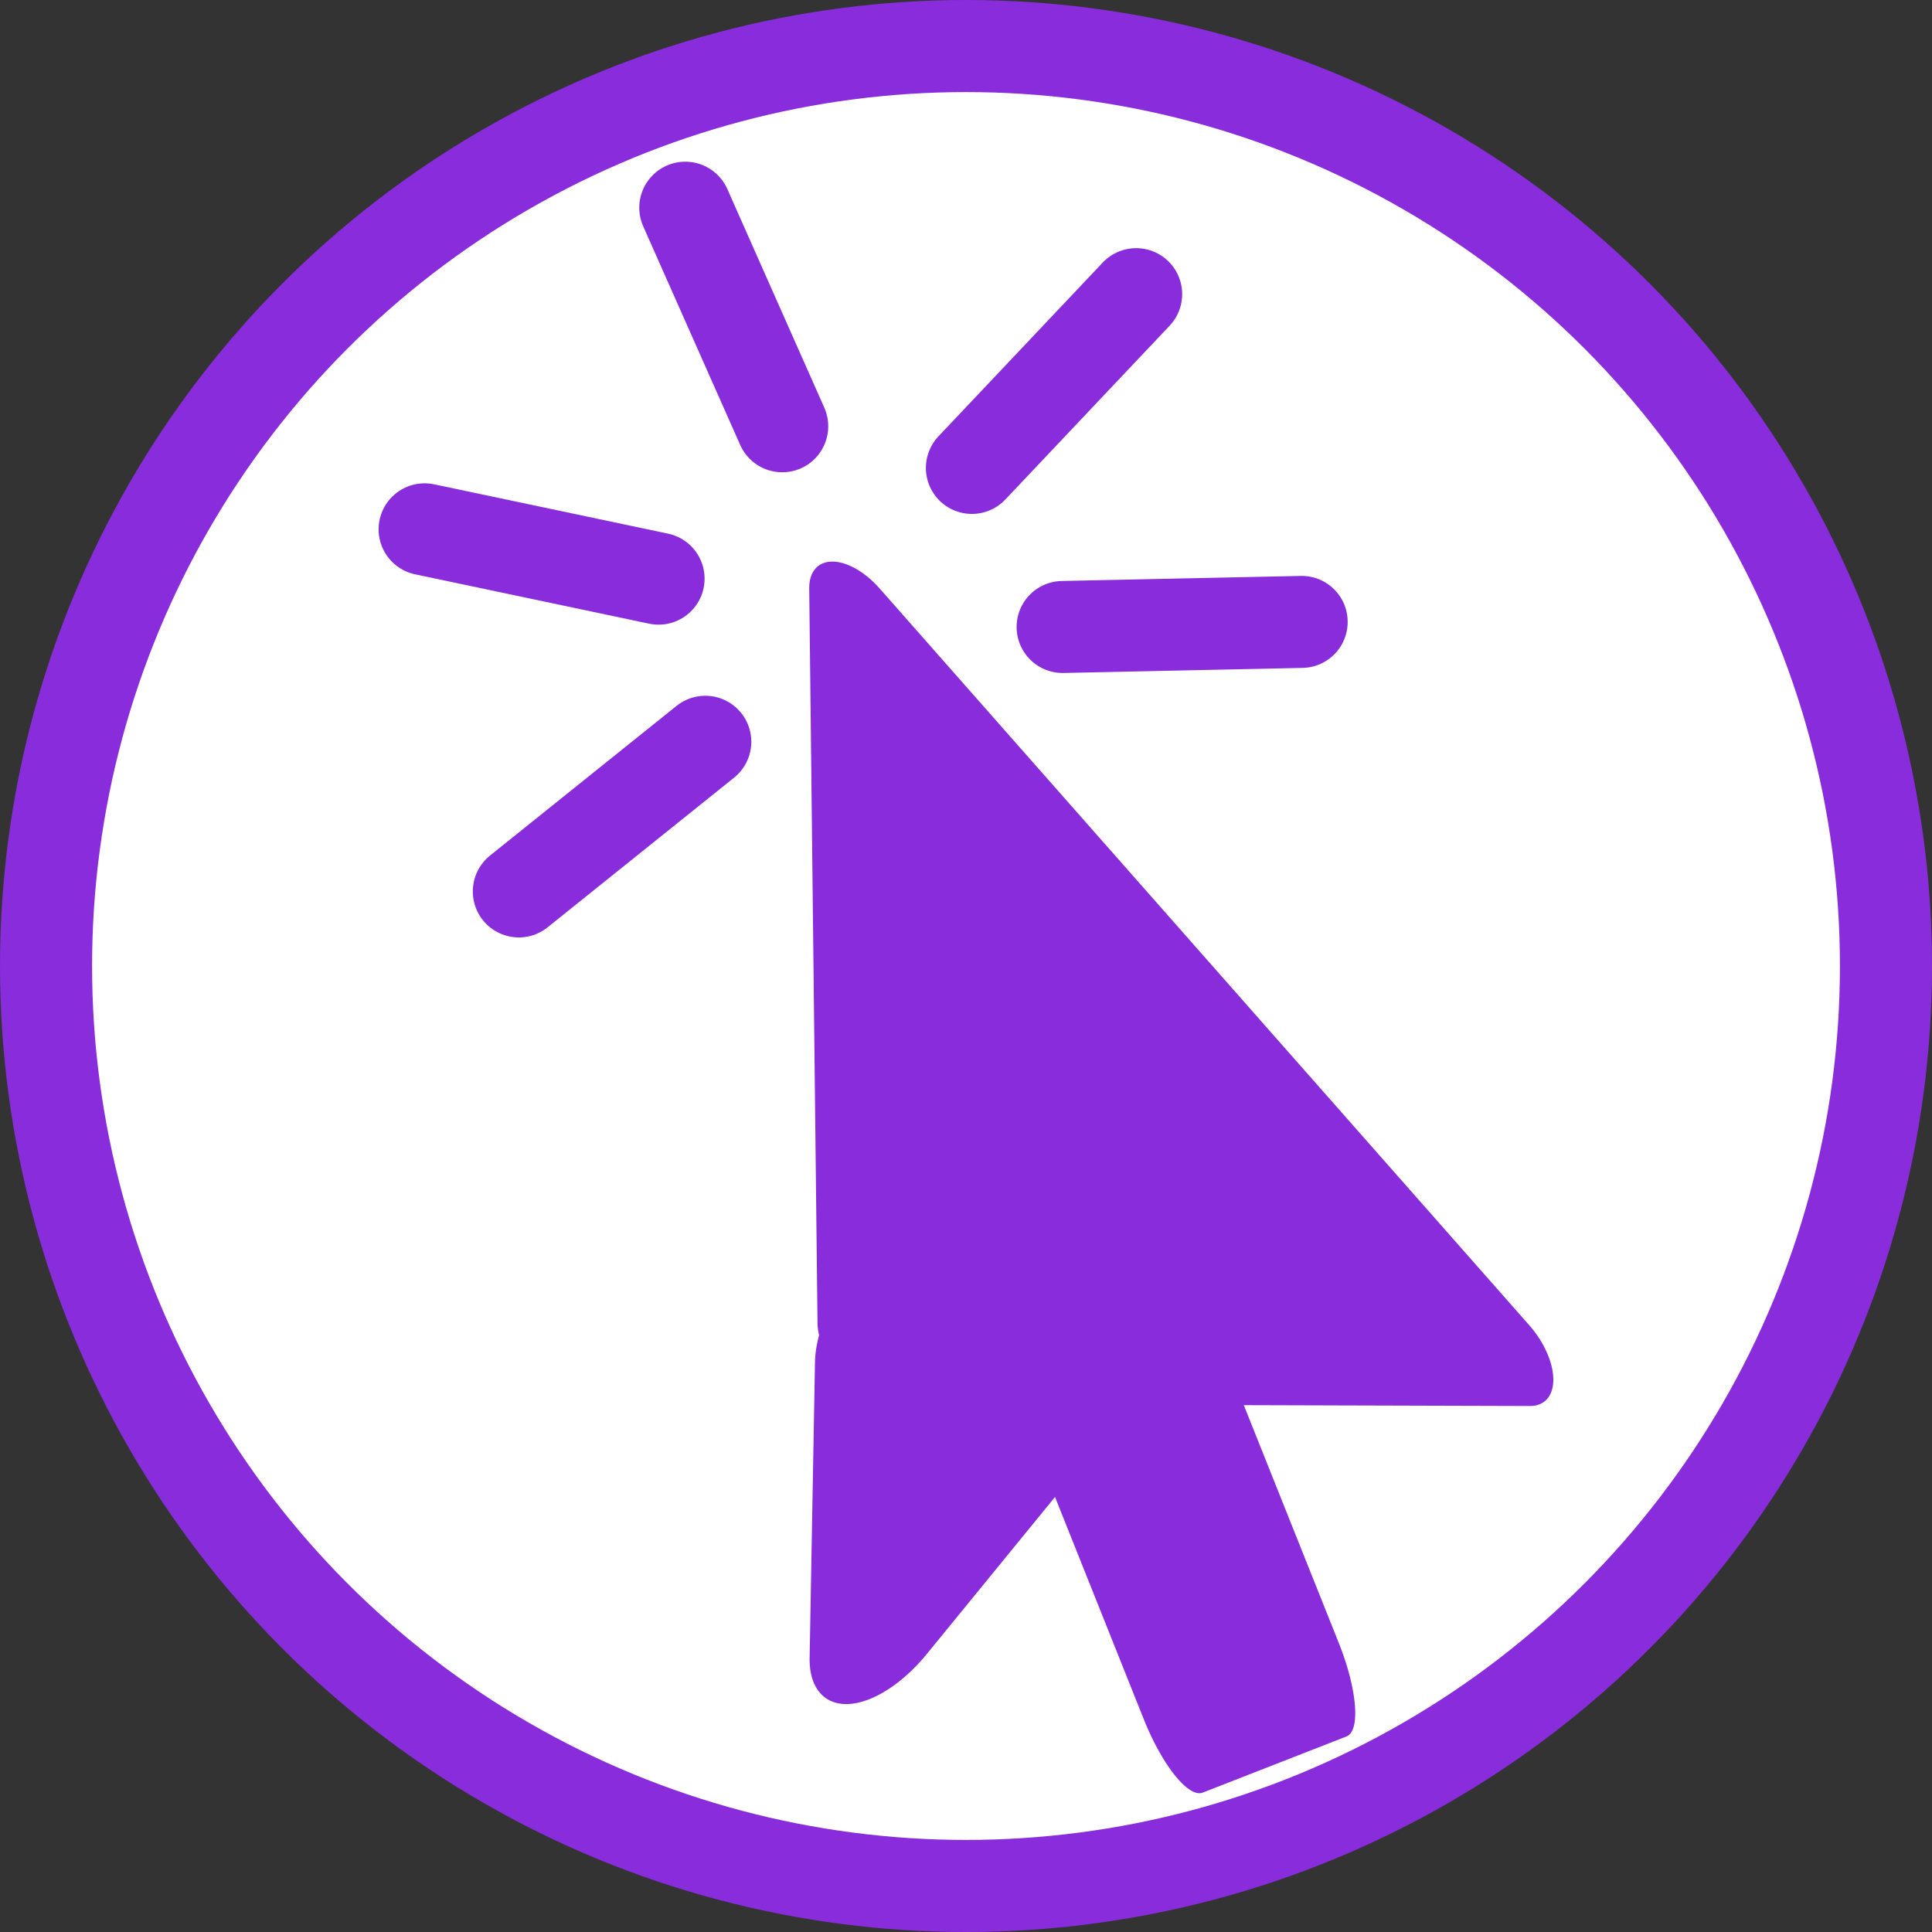<?xml version="1.0" encoding="UTF-8" standalone="no"?>
<svg
   xmlns:dc="http://purl.org/dc/elements/1.1/"
   xmlns:cc="http://creativecommons.org/ns#"
   xmlns:rdf="http://www.w3.org/1999/02/22-rdf-syntax-ns#"
   xmlns:svg="http://www.w3.org/2000/svg"
   xmlns="http://www.w3.org/2000/svg"
   xmlns:sodipodi="http://sodipodi.sourceforge.net/DTD/sodipodi-0.dtd"
   xmlns:inkscape="http://www.inkscape.org/namespaces/inkscape"
   width="209.821mm"
   height="209.821mm"
   viewBox="0 0 209.821 209.821"
   version="1.1"
   id="svg8"
   inkscape:version="1.0.2 (e86c8708, 2021-01-15)"
   sodipodi:docname="drawing22.svg">
  <rect x="0" y="0" width="209.821" height="209.821" fill="#333333" stroke="none"/>
  <defs
     id="defs2" />
  <sodipodi:namedview
     id="base"
     pagecolor="#ffffff"
     bordercolor="#666666"
     borderopacity="1.0"
     inkscape:pageopacity="0.0"
     inkscape:pageshadow="2"
     inkscape:zoom="0.54340144"
     inkscape:cx="270.35368"
     inkscape:cy="366.67158"
     inkscape:document-units="mm"
     inkscape:current-layer="layer1"
     showgrid="false"
     inkscape:window-width="1440"
     inkscape:window-height="769"
     inkscape:window-x="0"
     inkscape:window-y="25"
     inkscape:window-maximized="1"
     inkscape:document-rotation="0" />
  <g
     inkscape:label="Layer 1"
     inkscape:groupmode="layer"
     id="layer1"
     transform="translate(-0.089,-87.089)">
    <ellipse
       style="opacity:1;fill:#ffffff;fill-opacity:1;fill-rule:evenodd;stroke:#892cdc;stroke-width:10;stroke-linecap:round;stroke-linejoin:round;stroke-miterlimit:4;stroke-dasharray:none;stroke-opacity:1;paint-order:markers stroke fill"
       id="path815"
       cx="105"
       cy="192"
       rx="99.911"
       ry="99.911" />
    <path
       sodipodi:type="star"
       style="opacity:1;fill:#892cdc;fill-opacity:1;fill-rule:evenodd;stroke:#892cdc;stroke-width:5.094;stroke-linecap:round;stroke-linejoin:round;stroke-miterlimit:4;stroke-dasharray:none;stroke-opacity:1;paint-order:markers stroke fill"
       id="path861"
       sodipodi:sides="3"
       sodipodi:cx="104.19012"
       sodipodi:cy="143.93147"
       sodipodi:r1="23.145151"
       sodipodi:r2="11.572576"
       sodipodi:arg1="1.94013"
       sodipodi:arg2="2.9873275"
       inkscape:flatsided="true"
       inkscape:rounded="0"
       inkscape:randomized="0"
       d="m 95.835,165.516 -6.16,-39.613 37.385,14.472 z"
       inkscape:transform-center-x="-11.458946"
       inkscape:transform-center-y="-13.265819"
       transform="matrix(1.998,1.447,-0.288,1.789,-49.795,-201.062)" />
    <path
       sodipodi:type="star"
       style="opacity:1;fill:#892cdc;fill-opacity:1;fill-rule:evenodd;stroke:#892cdc;stroke-width:5.094;stroke-linecap:round;stroke-linejoin:round;stroke-miterlimit:4;stroke-dasharray:none;stroke-opacity:1;paint-order:markers stroke fill"
       id="path867"
       sodipodi:sides="4"
       sodipodi:cx="100.61129"
       sodipodi:cy="148.34593"
       sodipodi:r1="10.119924"
       sodipodi:r2="7.1558666"
       sodipodi:arg1="0.068856489"
       sodipodi:arg2="0.85425465"
       inkscape:flatsided="true"
       inkscape:rounded="0"
       inkscape:randomized="0"
       d="m 110.707,149.042 -10.792,9.4 -9.4,-10.792 10.792,-9.4 z"
       inkscape:transform-center-y="-4.9111996e-05"
       transform="matrix(1.755,2.012,0.353,2.959,-104.191,-397.135)"
       inkscape:transform-center-x="2.0167843e-05" />
    <path
       sodipodi:type="star"
       style="opacity:1;fill:#892cdc;fill-opacity:1;fill-rule:evenodd;stroke:#892cdc;stroke-width:5.094;stroke-linecap:round;stroke-linejoin:round;stroke-miterlimit:4;stroke-dasharray:none;stroke-opacity:1;paint-order:markers stroke fill"
       id="path875"
       sodipodi:sides="3"
       sodipodi:cx="97.84288"
       sodipodi:cy="170.38646"
       sodipodi:r1="5.2682533"
       sodipodi:r2="3.2378514"
       sodipodi:arg1="0.13255153"
       sodipodi:arg2="1.1797491"
       inkscape:flatsided="true"
       inkscape:rounded="0"
       inkscape:randomized="0"
       d="m 103.065,171.083 -8.436,3.478 1.206,-9.045 z"
       inkscape:transform-center-x="0.61670112"
       inkscape:transform-center-y="5.655148"
       transform="matrix(3.355,-2.595,0.383,3.203,-287.721,-51.901)" />
    <path
       style="fill:none;stroke:#892cdc;stroke-width:9.991;stroke-linecap:round;stroke-linejoin:miter;stroke-miterlimit:4;stroke-dasharray:none;stroke-opacity:1"
       d="M 74.512,109.645 85.042,133.384"
       id="path881"
       inkscape:connector-curvature="0" />
    <path
       inkscape:connector-curvature="0"
       id="path883"
       d="m 46.202,144.574 25.411,5.36"
       style="fill:none;stroke:#892cdc;stroke-width:9.991;stroke-linecap:round;stroke-linejoin:miter;stroke-miterlimit:4;stroke-dasharray:none;stroke-opacity:1" />
    <path
       style="fill:#005e00;fill-opacity:1;stroke:#892cdc;stroke-width:9.991;stroke-linecap:round;stroke-linejoin:miter;stroke-miterlimit:4;stroke-dasharray:none;stroke-opacity:1"
       d="m 56.433,183.902 20.255,-16.254"
       id="path885"
       inkscape:connector-curvature="0" />
    <path
       inkscape:connector-curvature="0"
       id="path887"
       d="m 115.491,155.181 25.964,-0.55"
       style="fill:none;stroke:#892cdc;stroke-width:9.991;stroke-linecap:round;stroke-linejoin:miter;stroke-miterlimit:4;stroke-dasharray:none;stroke-opacity:1" />
    <path
       style="fill:none;stroke:#892cdc;stroke-width:9.991;stroke-linecap:round;stroke-linejoin:miter;stroke-miterlimit:4;stroke-dasharray:none;stroke-opacity:1"
       d="m 105.639,137.907 17.841,-18.872"
       id="path889"
       inkscape:connector-curvature="0" />
  </g>
</svg>
